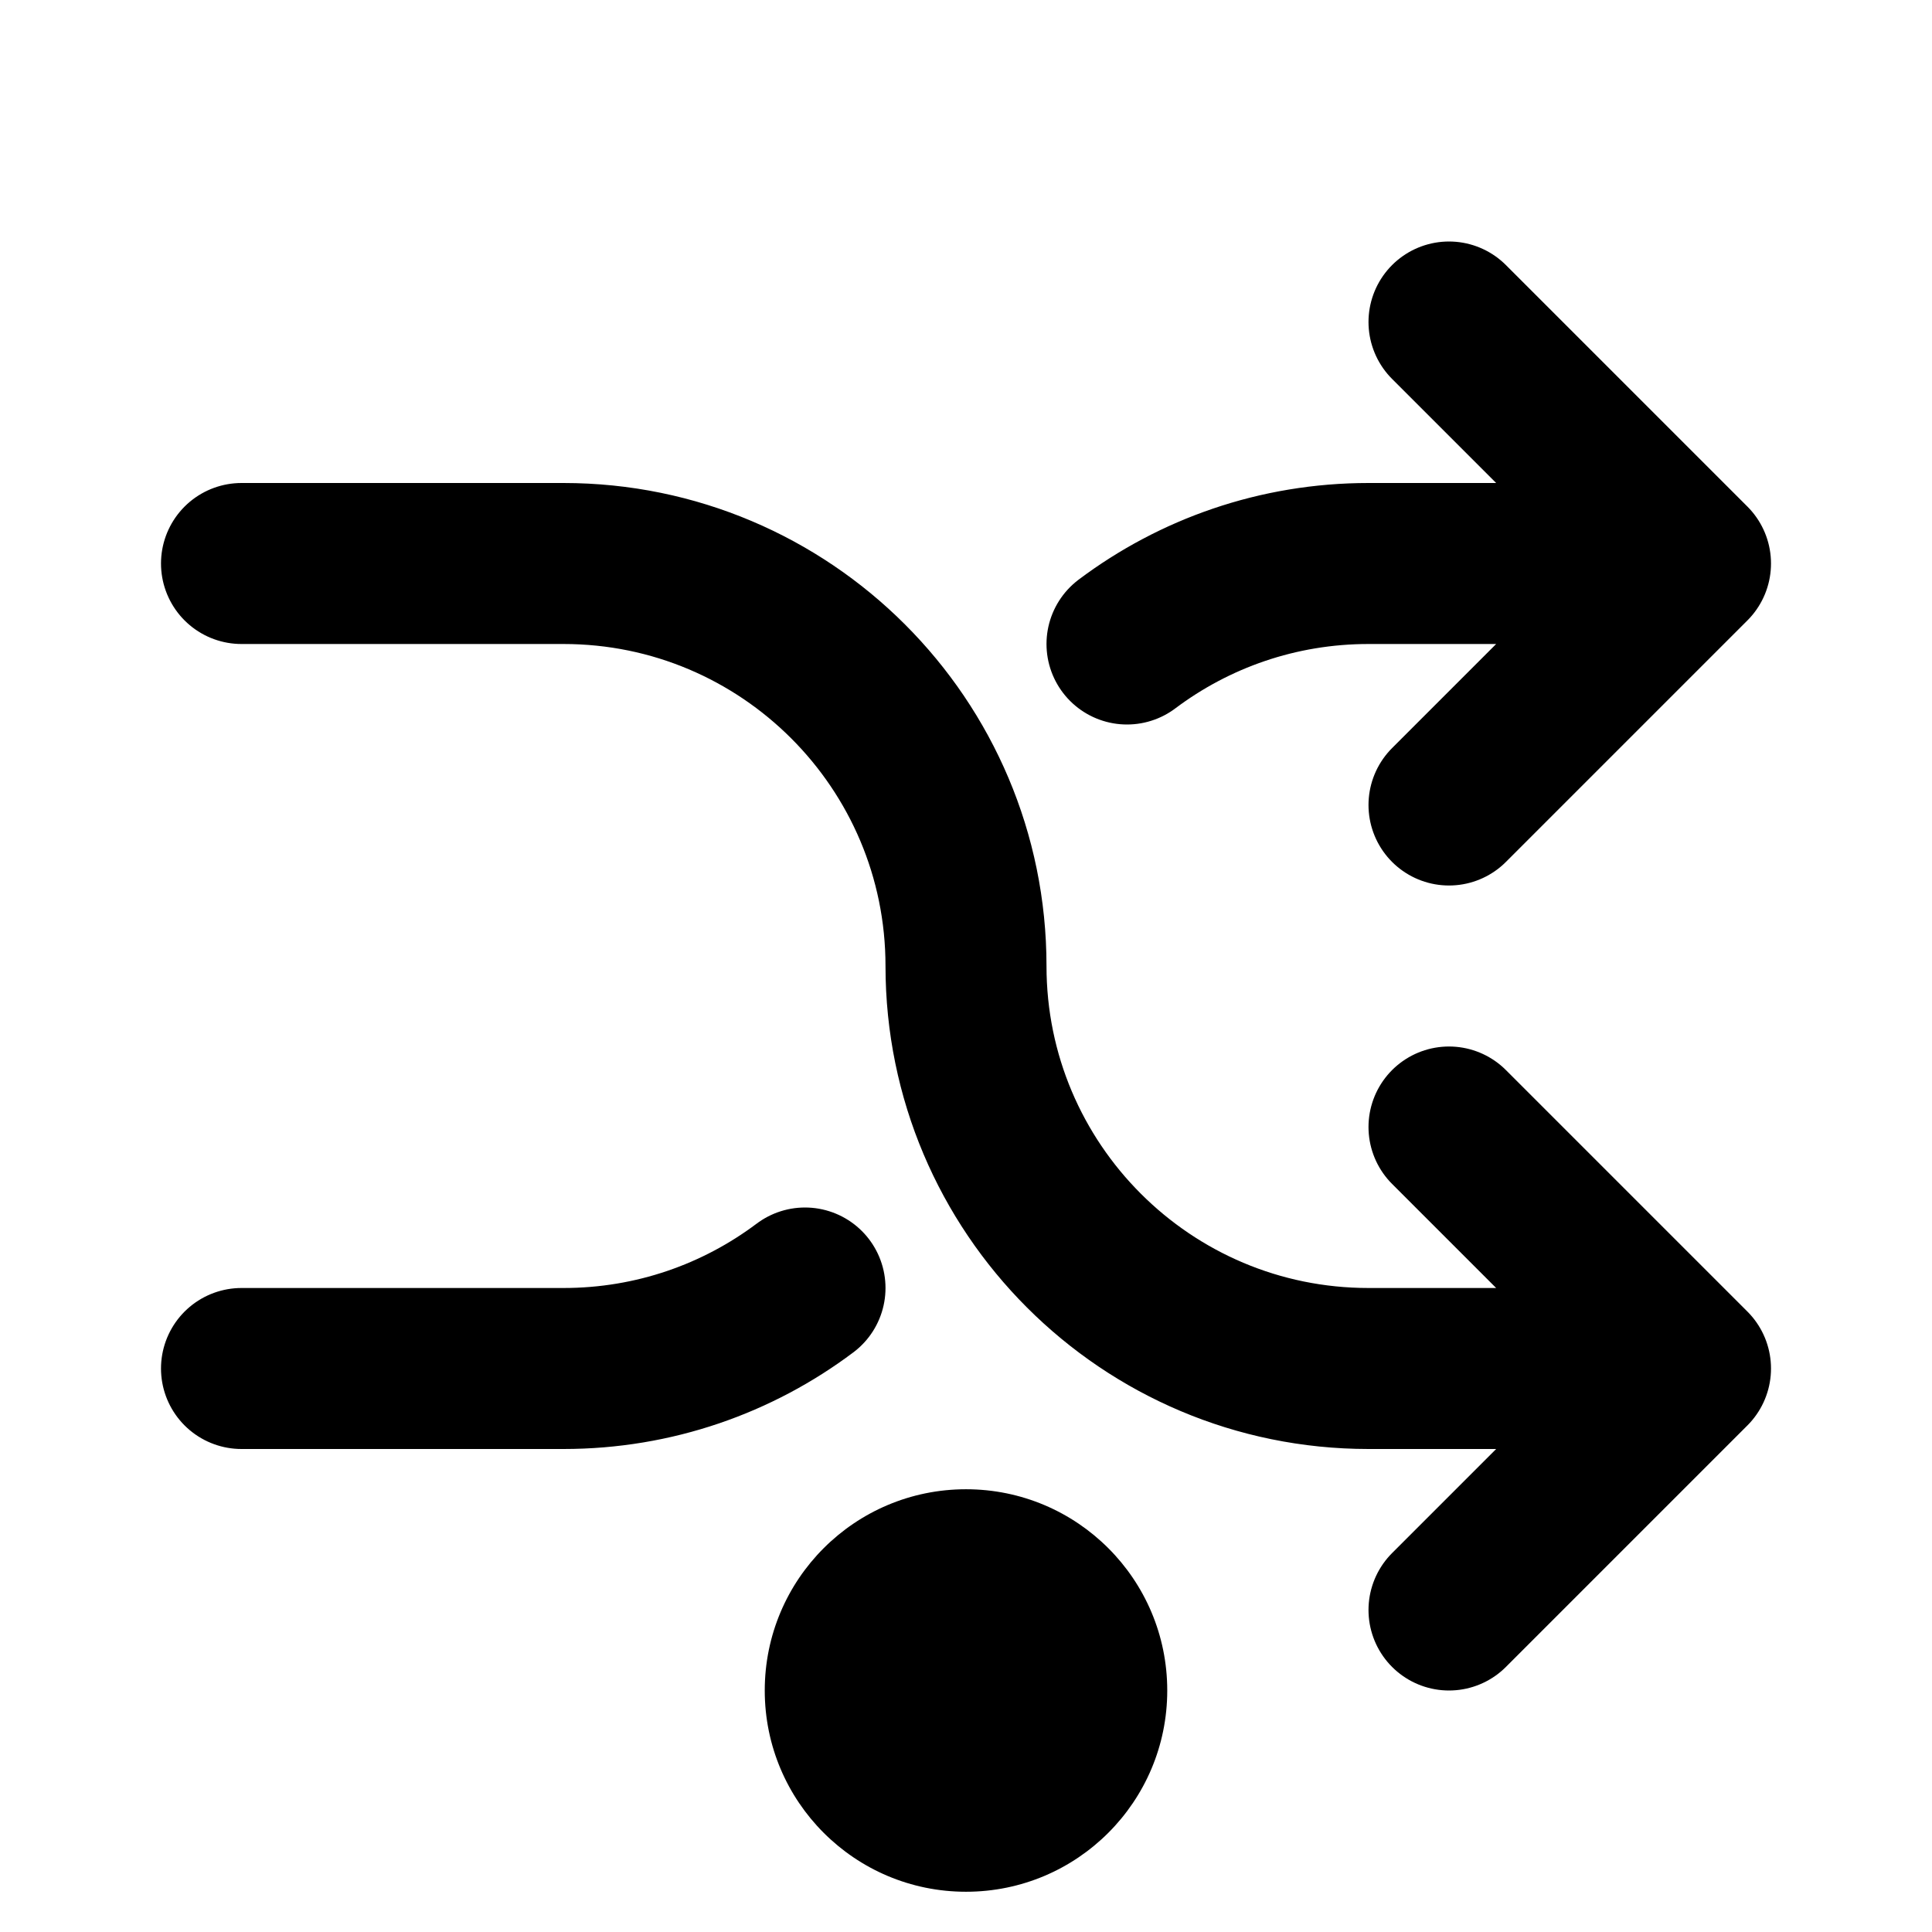 <?xml version="1.0" encoding="utf-8"?>

<!-- Uploaded to: SVG Repo, www.svgrepo.com, Generator: SVG Repo Mixer Tools -->
<svg width="800px" height="800px" viewBox="0 0 24 24" fill="none" xmlns="http://www.w3.org/2000/svg">
<g id="Media / Shuffle">
<path id="Vector" d="M18 20L21 17M21 17L18 14M21 17H17C14.239 17 12 14.761 12 12C12 9.239 9.761 7 7 7H3M18 4L21 7M21 7L18 10M21 7L17 7C15.874 7 14.836 7.372 14 8M3 17H7C8.126 17 9.164 16.628 10 16" stroke="#000000" stroke-width="2" stroke-linecap="round" stroke-linejoin="round"/>
<path d="M12 18.5C13.381 18.5 14.5 19.619 14.5 21C14.5 22.381 13.381 23.5 12 23.5C10.619 23.5 9.5 22.381 9.5 21C9.5 19.619 10.619 18.5 12 18.5Z" fill="#000000"/>
</g>
</svg>